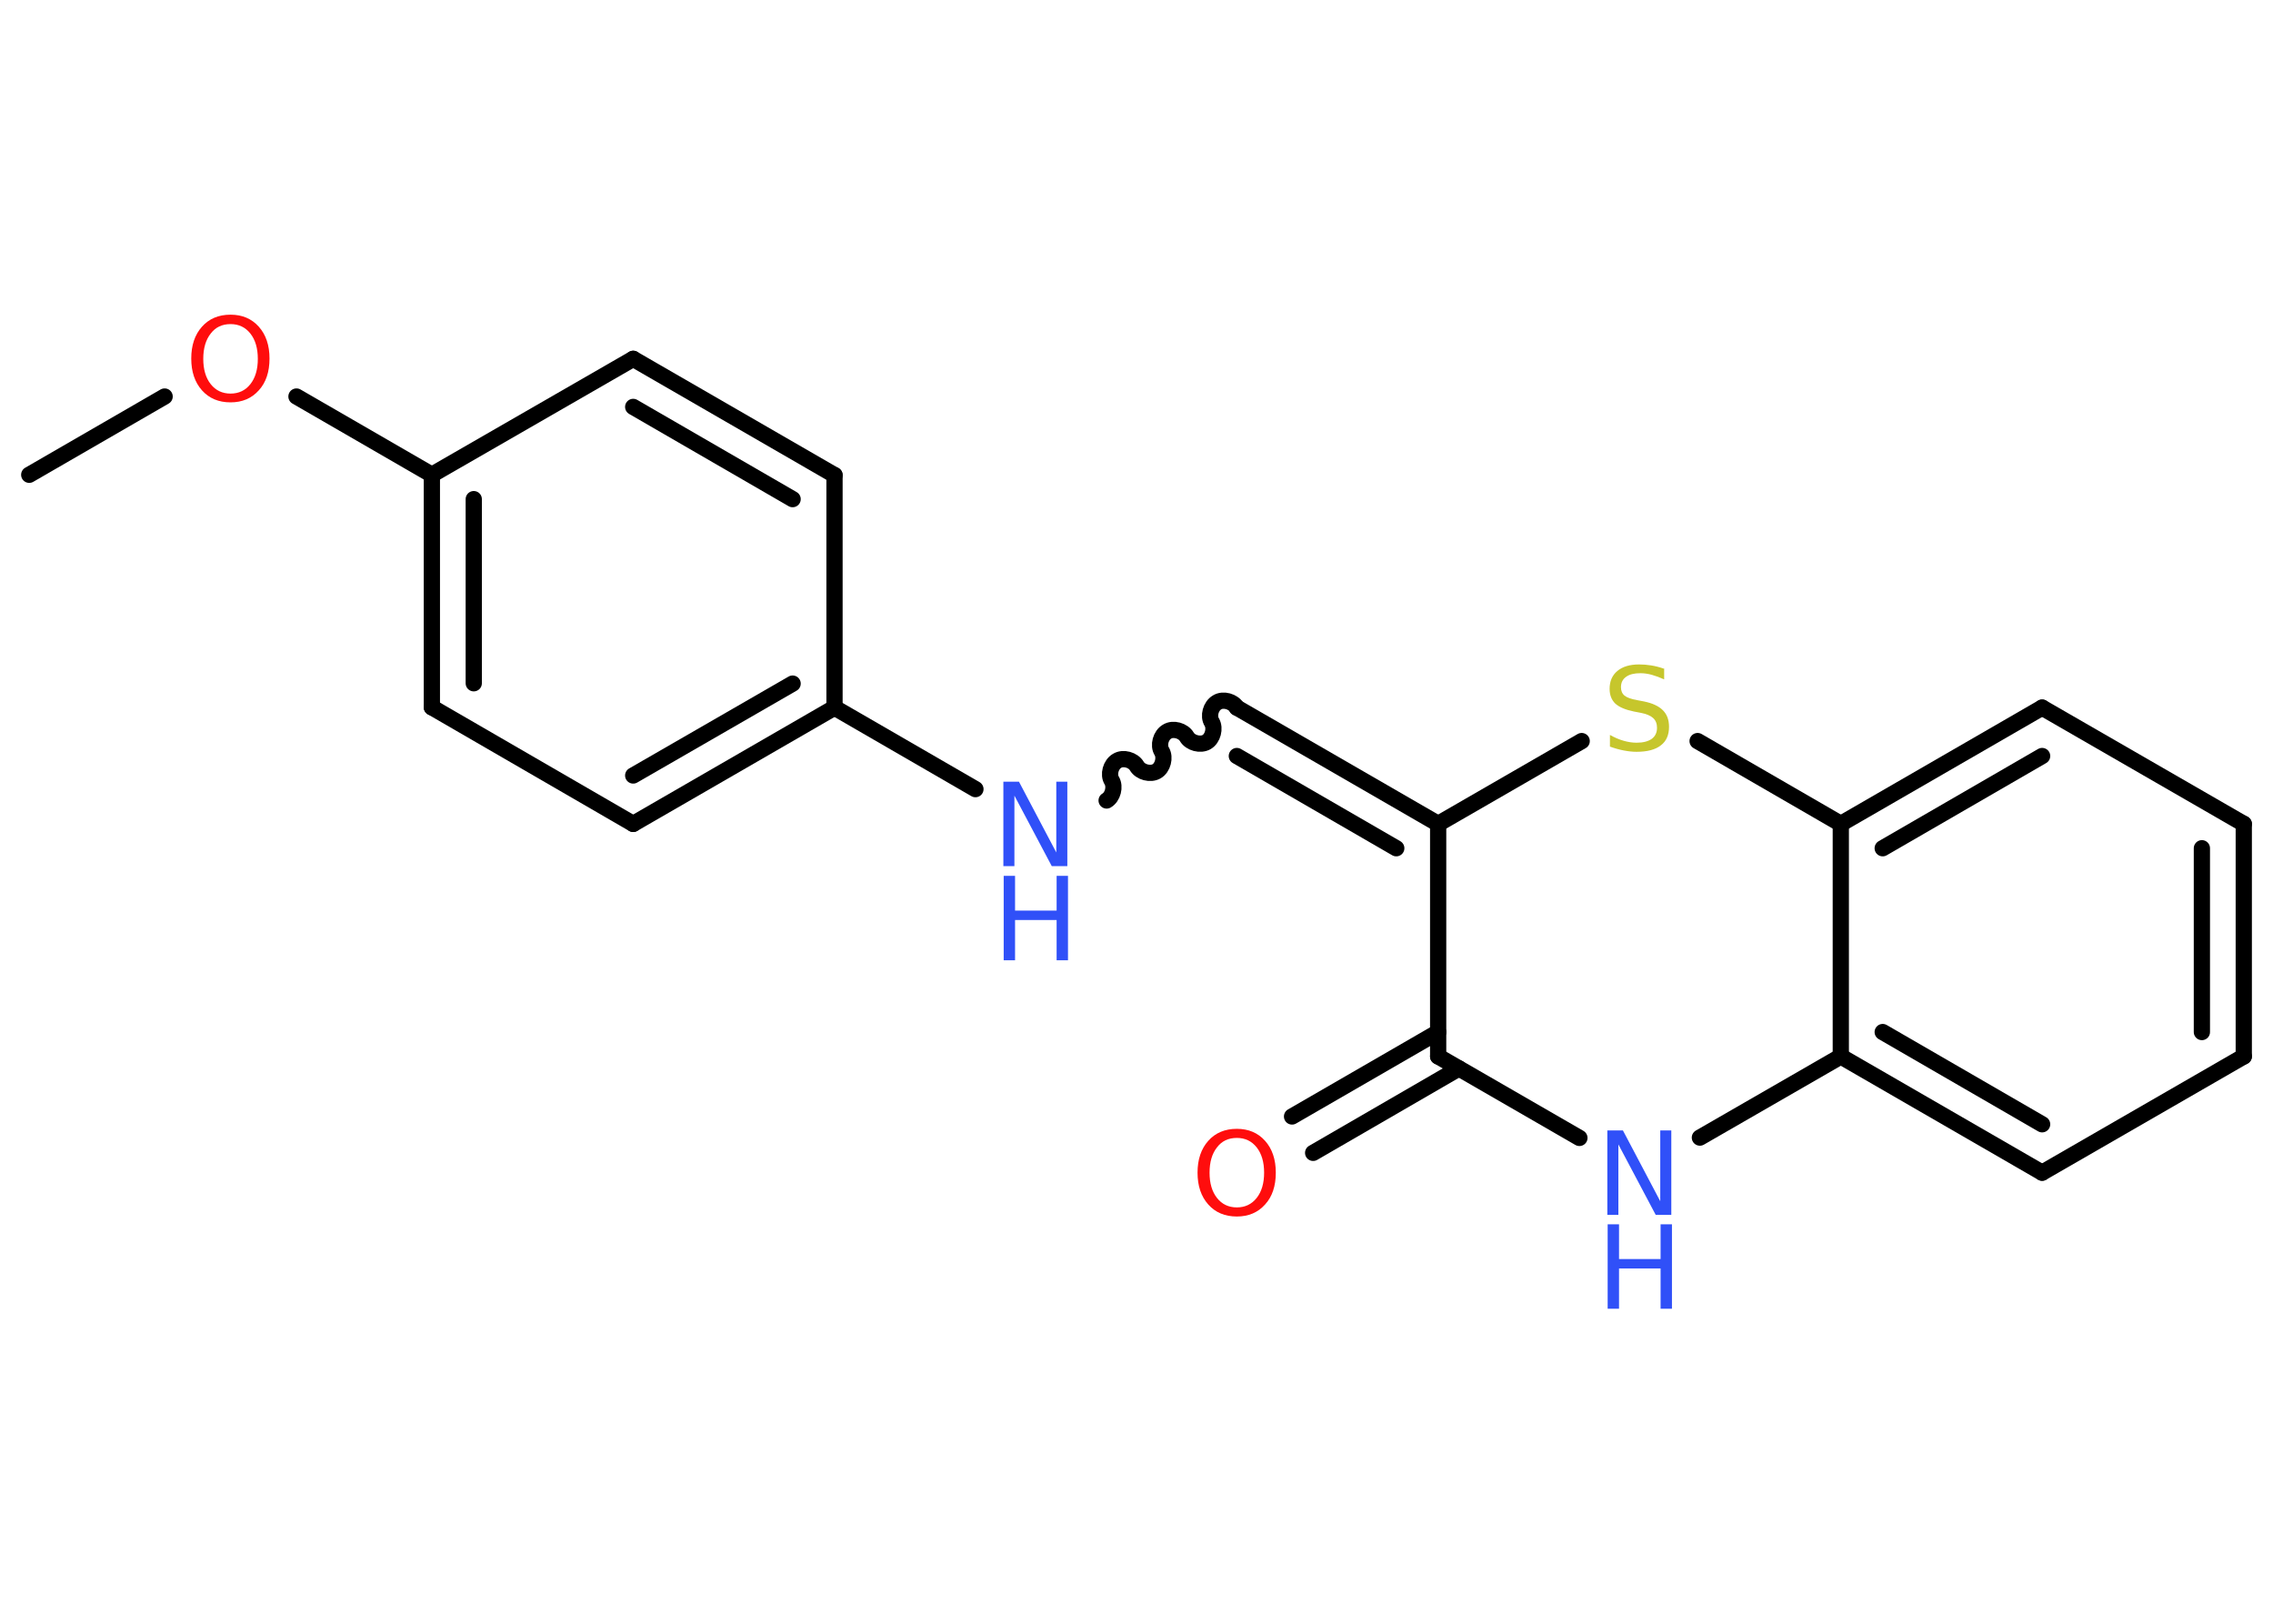 <?xml version='1.0' encoding='UTF-8'?>
<!DOCTYPE svg PUBLIC "-//W3C//DTD SVG 1.1//EN" "http://www.w3.org/Graphics/SVG/1.1/DTD/svg11.dtd">
<svg version='1.2' xmlns='http://www.w3.org/2000/svg' xmlns:xlink='http://www.w3.org/1999/xlink' width='70.0mm' height='50.0mm' viewBox='0 0 70.0 50.0'>
  <desc>Generated by the Chemistry Development Kit (http://github.com/cdk)</desc>
  <g stroke-linecap='round' stroke-linejoin='round' stroke='#000000' stroke-width='.5' fill='#3050F8'>
    <rect x='.0' y='.0' width='70.0' height='50.0' fill='#FFFFFF' stroke='none'/>
    <g id='mol1' class='mol'>
      <line id='mol1bnd1' class='bond' x1='.9' y1='14.62' x2='5.07' y2='12.21'/>
      <line id='mol1bnd2' class='bond' x1='9.13' y1='12.21' x2='13.3' y2='14.62'/>
      <g id='mol1bnd3' class='bond'>
        <line x1='13.3' y1='14.62' x2='13.3' y2='21.78'/>
        <line x1='14.59' y1='15.37' x2='14.59' y2='21.04'/>
      </g>
      <line id='mol1bnd4' class='bond' x1='13.3' y1='21.78' x2='19.5' y2='25.37'/>
      <g id='mol1bnd5' class='bond'>
        <line x1='19.5' y1='25.37' x2='25.7' y2='21.79'/>
        <line x1='19.5' y1='23.88' x2='24.41' y2='21.05'/>
      </g>
      <line id='mol1bnd6' class='bond' x1='25.7' y1='21.79' x2='30.04' y2='24.3'/>
      <path id='mol1bnd7' class='bond' d='M38.09 21.79c-.11 -.19 -.42 -.28 -.61 -.16c-.19 .11 -.28 .42 -.16 .61c.11 .19 .03 .5 -.16 .61c-.19 .11 -.5 .03 -.61 -.16c-.11 -.19 -.42 -.28 -.61 -.16c-.19 .11 -.28 .42 -.16 .61c.11 .19 .03 .5 -.16 .61c-.19 .11 -.5 .03 -.61 -.16c-.11 -.19 -.42 -.28 -.61 -.16c-.19 .11 -.28 .42 -.16 .61c.11 .19 .03 .5 -.16 .61' fill='none' stroke='#000000' stroke-width='.5'/>
      <g id='mol1bnd8' class='bond'>
        <line x1='38.09' y1='21.79' x2='44.29' y2='25.37'/>
        <line x1='38.09' y1='23.28' x2='43.0' y2='26.12'/>
      </g>
      <line id='mol1bnd9' class='bond' x1='44.29' y1='25.37' x2='48.71' y2='22.82'/>
      <line id='mol1bnd10' class='bond' x1='52.28' y1='22.82' x2='56.69' y2='25.37'/>
      <g id='mol1bnd11' class='bond'>
        <line x1='62.89' y1='21.79' x2='56.69' y2='25.37'/>
        <line x1='62.89' y1='23.28' x2='57.98' y2='26.12'/>
      </g>
      <line id='mol1bnd12' class='bond' x1='62.89' y1='21.79' x2='69.1' y2='25.37'/>
      <g id='mol1bnd13' class='bond'>
        <line x1='69.1' y1='32.53' x2='69.1' y2='25.37'/>
        <line x1='67.81' y1='31.78' x2='67.81' y2='26.12'/>
      </g>
      <line id='mol1bnd14' class='bond' x1='69.1' y1='32.53' x2='62.89' y2='36.11'/>
      <g id='mol1bnd15' class='bond'>
        <line x1='56.69' y1='32.53' x2='62.89' y2='36.11'/>
        <line x1='57.98' y1='31.78' x2='62.89' y2='34.62'/>
      </g>
      <line id='mol1bnd16' class='bond' x1='56.69' y1='25.37' x2='56.69' y2='32.53'/>
      <line id='mol1bnd17' class='bond' x1='56.69' y1='32.53' x2='52.35' y2='35.03'/>
      <line id='mol1bnd18' class='bond' x1='48.64' y1='35.04' x2='44.29' y2='32.53'/>
      <line id='mol1bnd19' class='bond' x1='44.29' y1='25.37' x2='44.29' y2='32.53'/>
      <g id='mol1bnd20' class='bond'>
        <line x1='44.93' y1='32.9' x2='40.44' y2='35.5'/>
        <line x1='44.29' y1='31.78' x2='39.79' y2='34.38'/>
      </g>
      <line id='mol1bnd21' class='bond' x1='25.7' y1='21.79' x2='25.7' y2='14.63'/>
      <g id='mol1bnd22' class='bond'>
        <line x1='25.7' y1='14.63' x2='19.5' y2='11.05'/>
        <line x1='24.41' y1='15.37' x2='19.5' y2='12.53'/>
      </g>
      <line id='mol1bnd23' class='bond' x1='13.3' y1='14.62' x2='19.5' y2='11.05'/>
      <path id='mol1atm2' class='atom' d='M7.1 9.98q-.39 .0 -.61 .29q-.23 .29 -.23 .78q.0 .49 .23 .78q.23 .29 .61 .29q.38 .0 .61 -.29q.23 -.29 .23 -.78q.0 -.49 -.23 -.78q-.23 -.29 -.61 -.29zM7.1 9.69q.54 .0 .87 .37q.33 .37 .33 .98q.0 .62 -.33 .98q-.33 .37 -.87 .37q-.55 .0 -.88 -.37q-.33 -.37 -.33 -.98q.0 -.61 .33 -.98q.33 -.37 .88 -.37z' stroke='none' fill='#FF0D0D'/>
      <g id='mol1atm7' class='atom'>
        <path d='M30.91 24.07h.47l1.15 2.18v-2.18h.34v2.6h-.48l-1.15 -2.17v2.17h-.34v-2.6z' stroke='none'/>
        <path d='M30.91 26.97h.35v1.07h1.28v-1.07h.35v2.6h-.35v-1.24h-1.28v1.24h-.35v-2.6z' stroke='none'/>
      </g>
      <path id='mol1atm10' class='atom' d='M51.25 20.58v.34q-.2 -.09 -.38 -.14q-.18 -.05 -.35 -.05q-.29 .0 -.44 .11q-.16 .11 -.16 .32q.0 .17 .11 .26q.11 .09 .39 .14l.21 .04q.39 .08 .58 .27q.19 .19 .19 .51q.0 .38 -.25 .57q-.25 .2 -.75 .2q-.18 .0 -.39 -.04q-.21 -.04 -.43 -.12v-.36q.21 .12 .42 .18q.21 .06 .4 .06q.3 .0 .47 -.12q.16 -.12 .16 -.34q.0 -.19 -.12 -.3q-.12 -.11 -.38 -.16l-.21 -.04q-.39 -.08 -.57 -.24q-.18 -.17 -.18 -.46q.0 -.35 .24 -.55q.24 -.2 .67 -.2q.18 .0 .37 .03q.19 .03 .39 .1z' stroke='none' fill='#C6C62C'/>
      <g id='mol1atm17' class='atom'>
        <path d='M49.51 34.81h.47l1.15 2.18v-2.18h.34v2.6h-.48l-1.15 -2.17v2.17h-.34v-2.6z' stroke='none'/>
        <path d='M49.51 37.7h.35v1.07h1.28v-1.07h.35v2.6h-.35v-1.24h-1.28v1.24h-.35v-2.6z' stroke='none'/>
      </g>
      <path id='mol1atm19' class='atom' d='M38.09 35.04q-.39 .0 -.61 .29q-.23 .29 -.23 .78q.0 .49 .23 .78q.23 .29 .61 .29q.38 .0 .61 -.29q.23 -.29 .23 -.78q.0 -.49 -.23 -.78q-.23 -.29 -.61 -.29zM38.09 34.76q.54 .0 .87 .37q.33 .37 .33 .98q.0 .62 -.33 .98q-.33 .37 -.87 .37q-.55 .0 -.88 -.37q-.33 -.37 -.33 -.98q.0 -.61 .33 -.98q.33 -.37 .88 -.37z' stroke='none' fill='#FF0D0D'/>
    </g>
  </g>
</svg>

